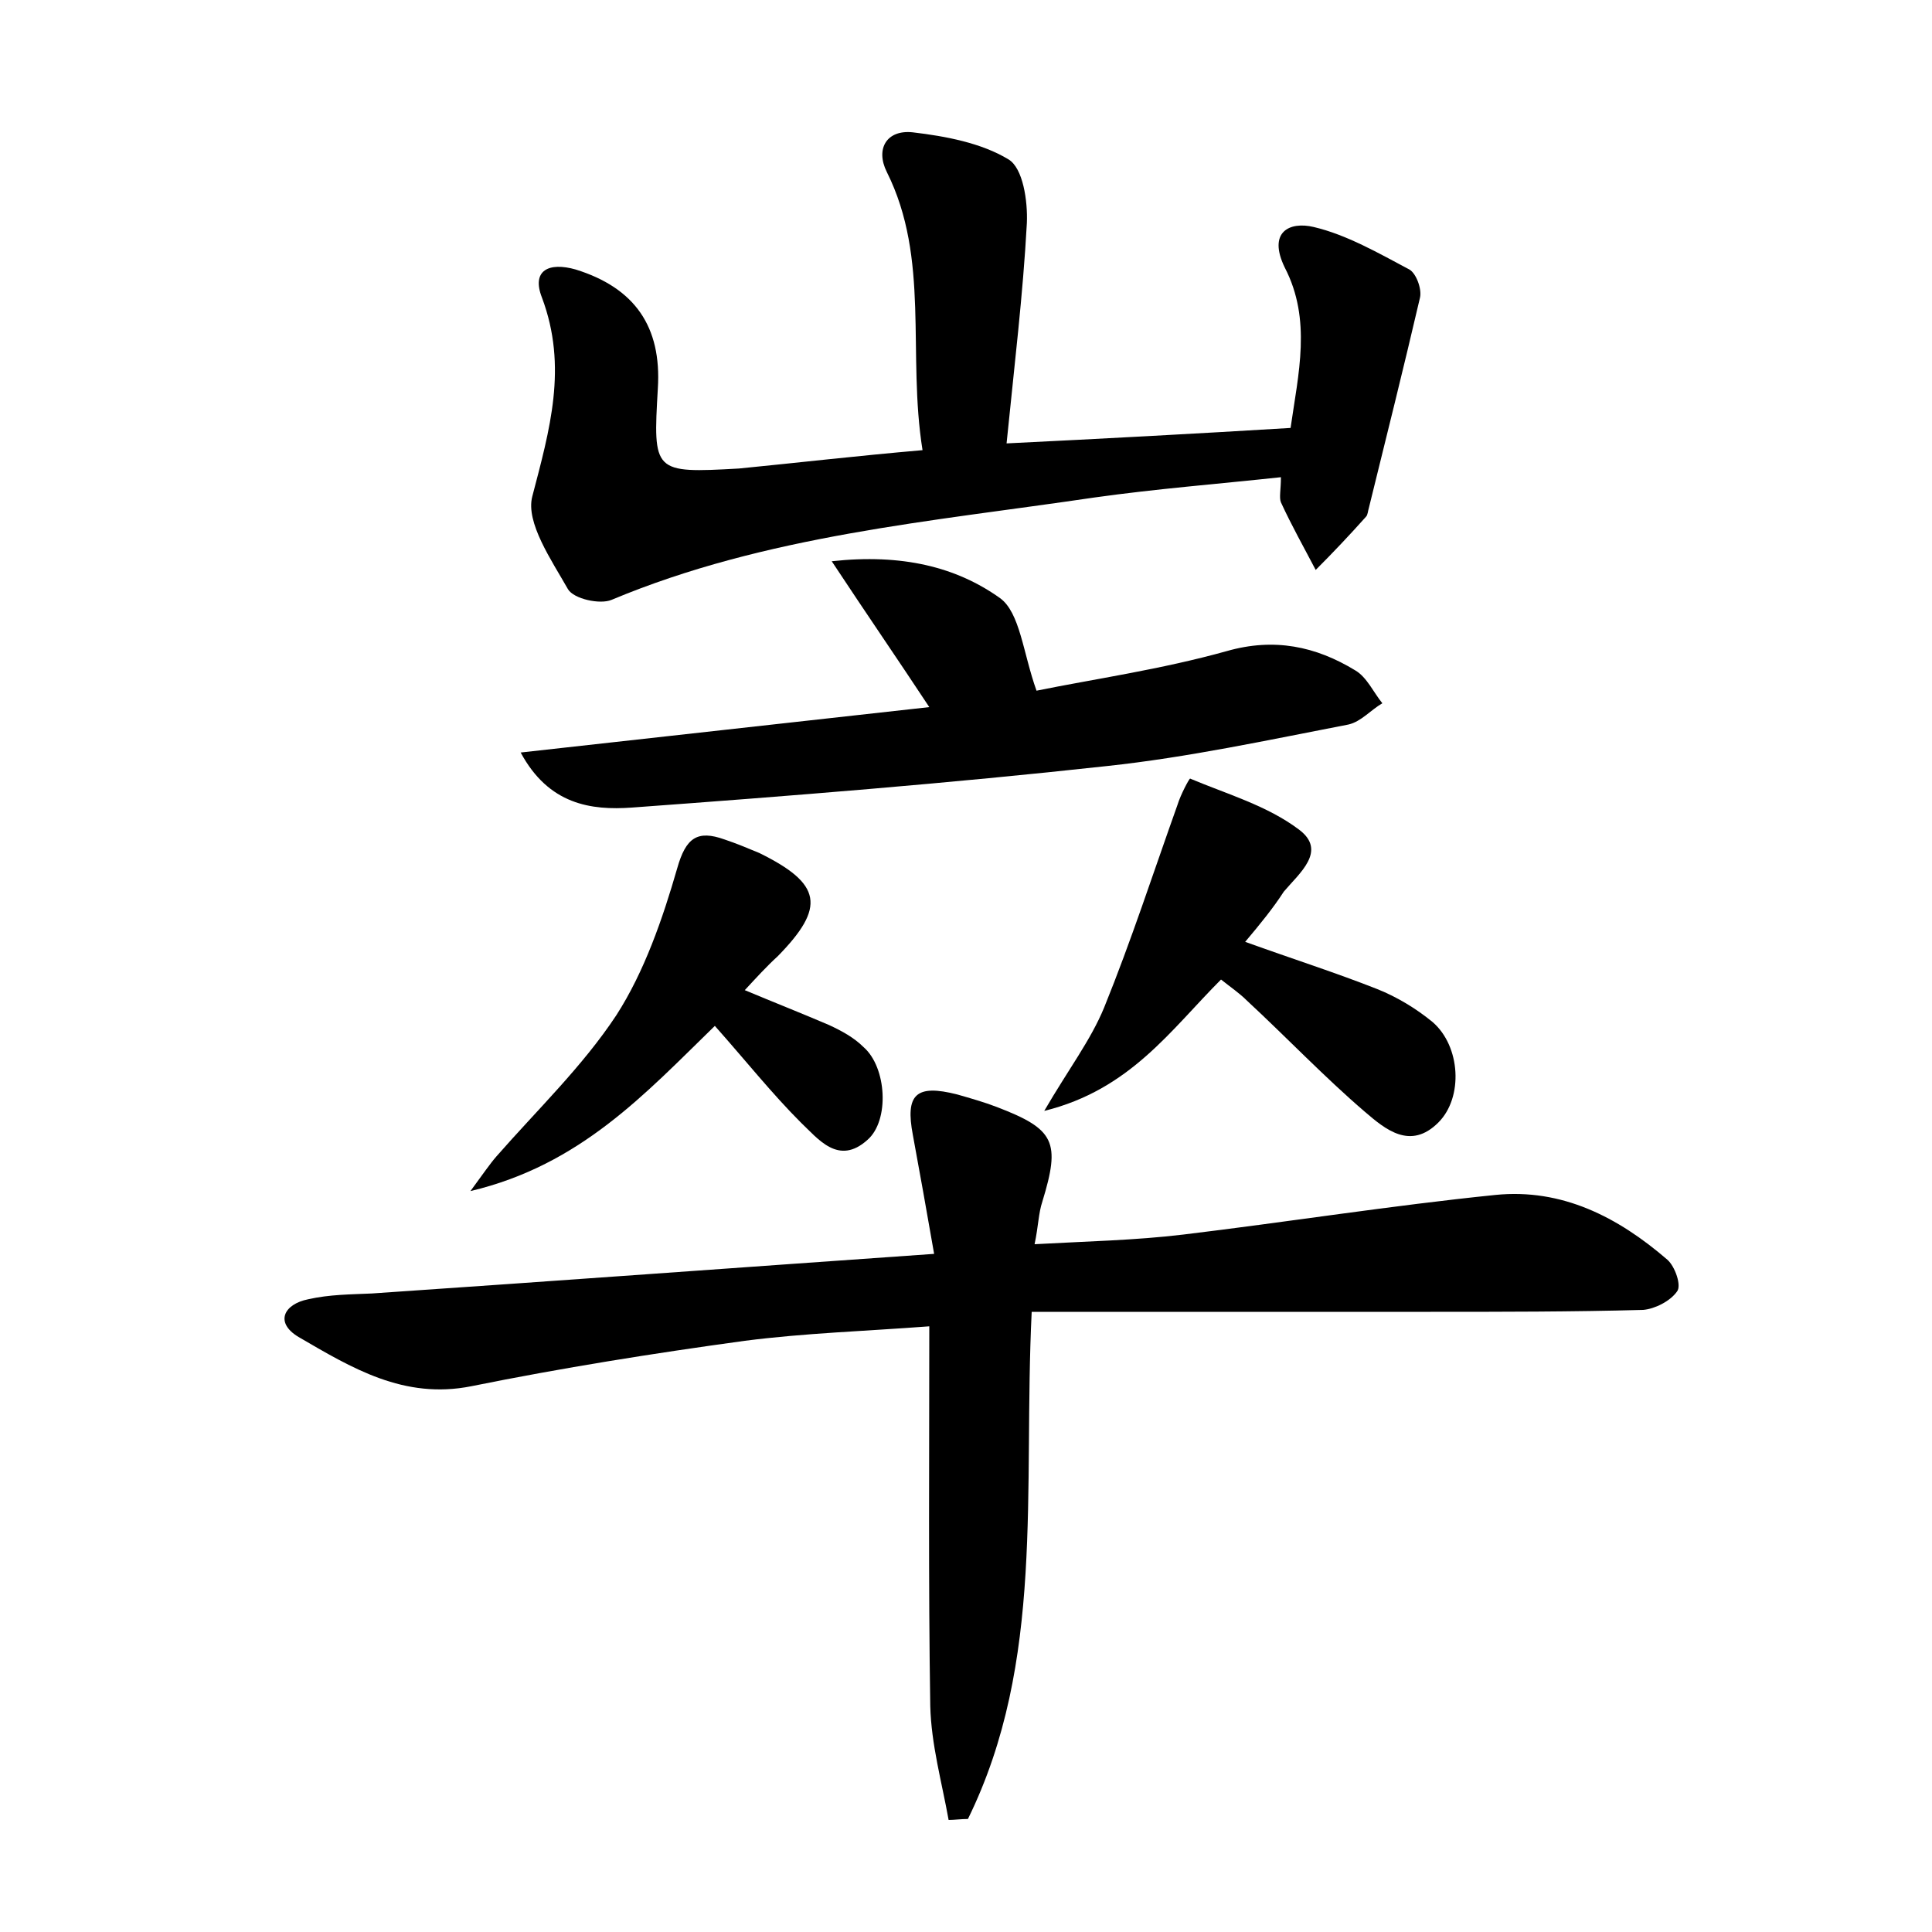 <?xml version="1.0" encoding="utf-8"?>
<!-- Generator: Adobe Illustrator 22.0.0, SVG Export Plug-In . SVG Version: 6.00 Build 0)  -->
<svg version="1.1" id="图层_1" xmlns="http://www.w3.org/2000/svg" xmlns:xlink="http://www.w3.org/1999/xlink" x="0px" y="0px"
	 viewBox="0 0 200 200" style="enable-background:new 0 0 200 200;" xml:space="preserve">
<style type="text/css">
	.st1{fill:#010000;}
	.st4{fill:#fbfafc;}
</style>
<g>
	
	<path d="M106.8,135.8c-0.9,18.5,1.4,36.2-6.6,52.5c-0.7,0-1.4,0.1-2,0.1c-0.7-3.9-1.8-7.8-1.9-11.8c-0.2-12.8-0.1-25.6-0.1-39.3
		c-6.6,0.5-12.9,0.7-19.1,1.5c-9.5,1.3-18.9,2.8-28.3,4.7c-7,1.4-12.4-1.9-17.9-5.1c-2.5-1.5-1.5-3.4,1-3.9c2.2-0.5,4.4-0.5,6.6-0.6
		c19.1-1.3,38.2-2.7,58.2-4.1c-0.8-4.6-1.5-8.5-2.2-12.3c-0.8-4.2,0.3-5.3,4.6-4.2c1.4,0.4,2.8,0.8,4.1,1.3c6,2.3,6.6,3.6,4.7,9.8
		c-0.4,1.2-0.4,2.5-0.8,4.4c5.4-0.3,10.4-0.4,15.4-1c10.8-1.3,21.5-3,32.3-4.1c6.9-0.7,12.7,2.3,17.8,6.7c0.8,0.7,1.5,2.7,1,3.3
		c-0.7,1-2.3,1.8-3.5,1.9c-7.3,0.2-14.7,0.2-22,0.2C134.5,135.8,120.9,135.8,106.8,135.8z"/>
	<path d="M95.5,46.6c-1.6-10,0.8-19.8-3.7-28.8c-1.2-2.4,0-4.4,2.7-4.1c3.4,0.4,7.1,1.1,9.9,2.8c1.5,0.9,2,4.3,1.9,6.6
		c-0.4,7.4-1.3,14.8-2.1,22.8c10.2-0.5,19.5-1,29.4-1.6c0.8-5.6,2.2-11.2-0.6-16.6c-1.8-3.7,0.5-4.8,3-4.2c3.4,0.8,6.7,2.7,9.9,4.4
		c0.7,0.4,1.3,2,1.1,2.9c-1.7,7.3-3.5,14.5-5.3,21.8c-0.1,0.3-0.1,0.7-0.3,0.9c-1.7,1.9-3.4,3.7-5.2,5.5c-1.2-2.3-2.5-4.6-3.6-7
		c-0.2-0.5,0-1.3,0-2.6c-6.5,0.7-12.9,1.2-19.3,2.1c-16.9,2.5-34,3.9-50,10.6c-1.2,0.5-3.9-0.1-4.5-1.1c-1.7-3-4.4-6.9-3.7-9.6
		c1.8-6.9,3.7-13.4,1-20.6c-1.1-2.8,0.7-3.7,3.5-2.9c6.1,1.9,8.9,5.9,8.5,12.3c-0.5,8.7-0.5,8.8,8.4,8.3
		C82.6,47.9,88.6,47.2,95.5,46.6z"/>
	<path d="M86.1,58.1c7.3-0.8,12.9,0.6,17.4,3.8c2.1,1.5,2.4,5.7,3.8,9.6c5.9-1.2,12.9-2.2,19.7-4.1c4.9-1.4,9.2-0.5,13.3,2
		c1.2,0.7,1.9,2.3,2.8,3.4c-1.2,0.7-2.2,1.9-3.5,2.2c-8.3,1.6-16.6,3.4-25,4.3c-16.4,1.8-32.8,3.1-49.2,4.3
		c-4.2,0.3-8.6-0.3-11.5-5.7c14.3-1.6,28-3.1,42.3-4.7C92.9,68.2,89.8,63.7,86.1,58.1z"/>
	<path d="M128.9,97.5c5,1.8,9.4,3.2,13.7,4.9c2,0.8,4,2,5.7,3.4c2.9,2.5,3.2,7.8,0.6,10.4c-2.9,2.9-5.5,0.7-7.6-1.1
		c-4.2-3.6-8.1-7.7-12.2-11.5c-0.8-0.8-1.7-1.4-2.7-2.2c-5.2,5.2-9.4,11.4-18.3,13.6c2.5-4.3,4.8-7.3,6.2-10.7
		c2.8-6.9,5.1-14,7.6-21c0.3-1,1.2-2.7,1.3-2.7c3.8,1.6,8,2.8,11.3,5.3c2.9,2.2,0,4.5-1.6,6.4C131.8,94,130.5,95.6,128.9,97.5z"/>
	<path d="M77.1,102.5c3.1,1.3,5.9,2.4,8.7,3.6c1.3,0.6,2.6,1.3,3.6,2.3c2.4,2.1,2.7,7.6,0.4,9.6c-3,2.7-5.1-0.1-6.9-1.8
		c-3-3-5.7-6.4-8.9-10c-7.2,7-13.9,14.4-25.3,17.1c1.4-1.9,2-2.8,2.7-3.6c4.2-4.8,8.9-9.3,12.4-14.6c2.9-4.5,4.8-10,6.3-15.2
		c0.9-3.2,2.1-4,4.9-3c1.2,0.4,2.4,0.9,3.6,1.4c6.5,3.2,6.9,5.6,1.9,10.7C79.4,100,78.3,101.2,77.1,102.5z"/>
</g>
</svg>
